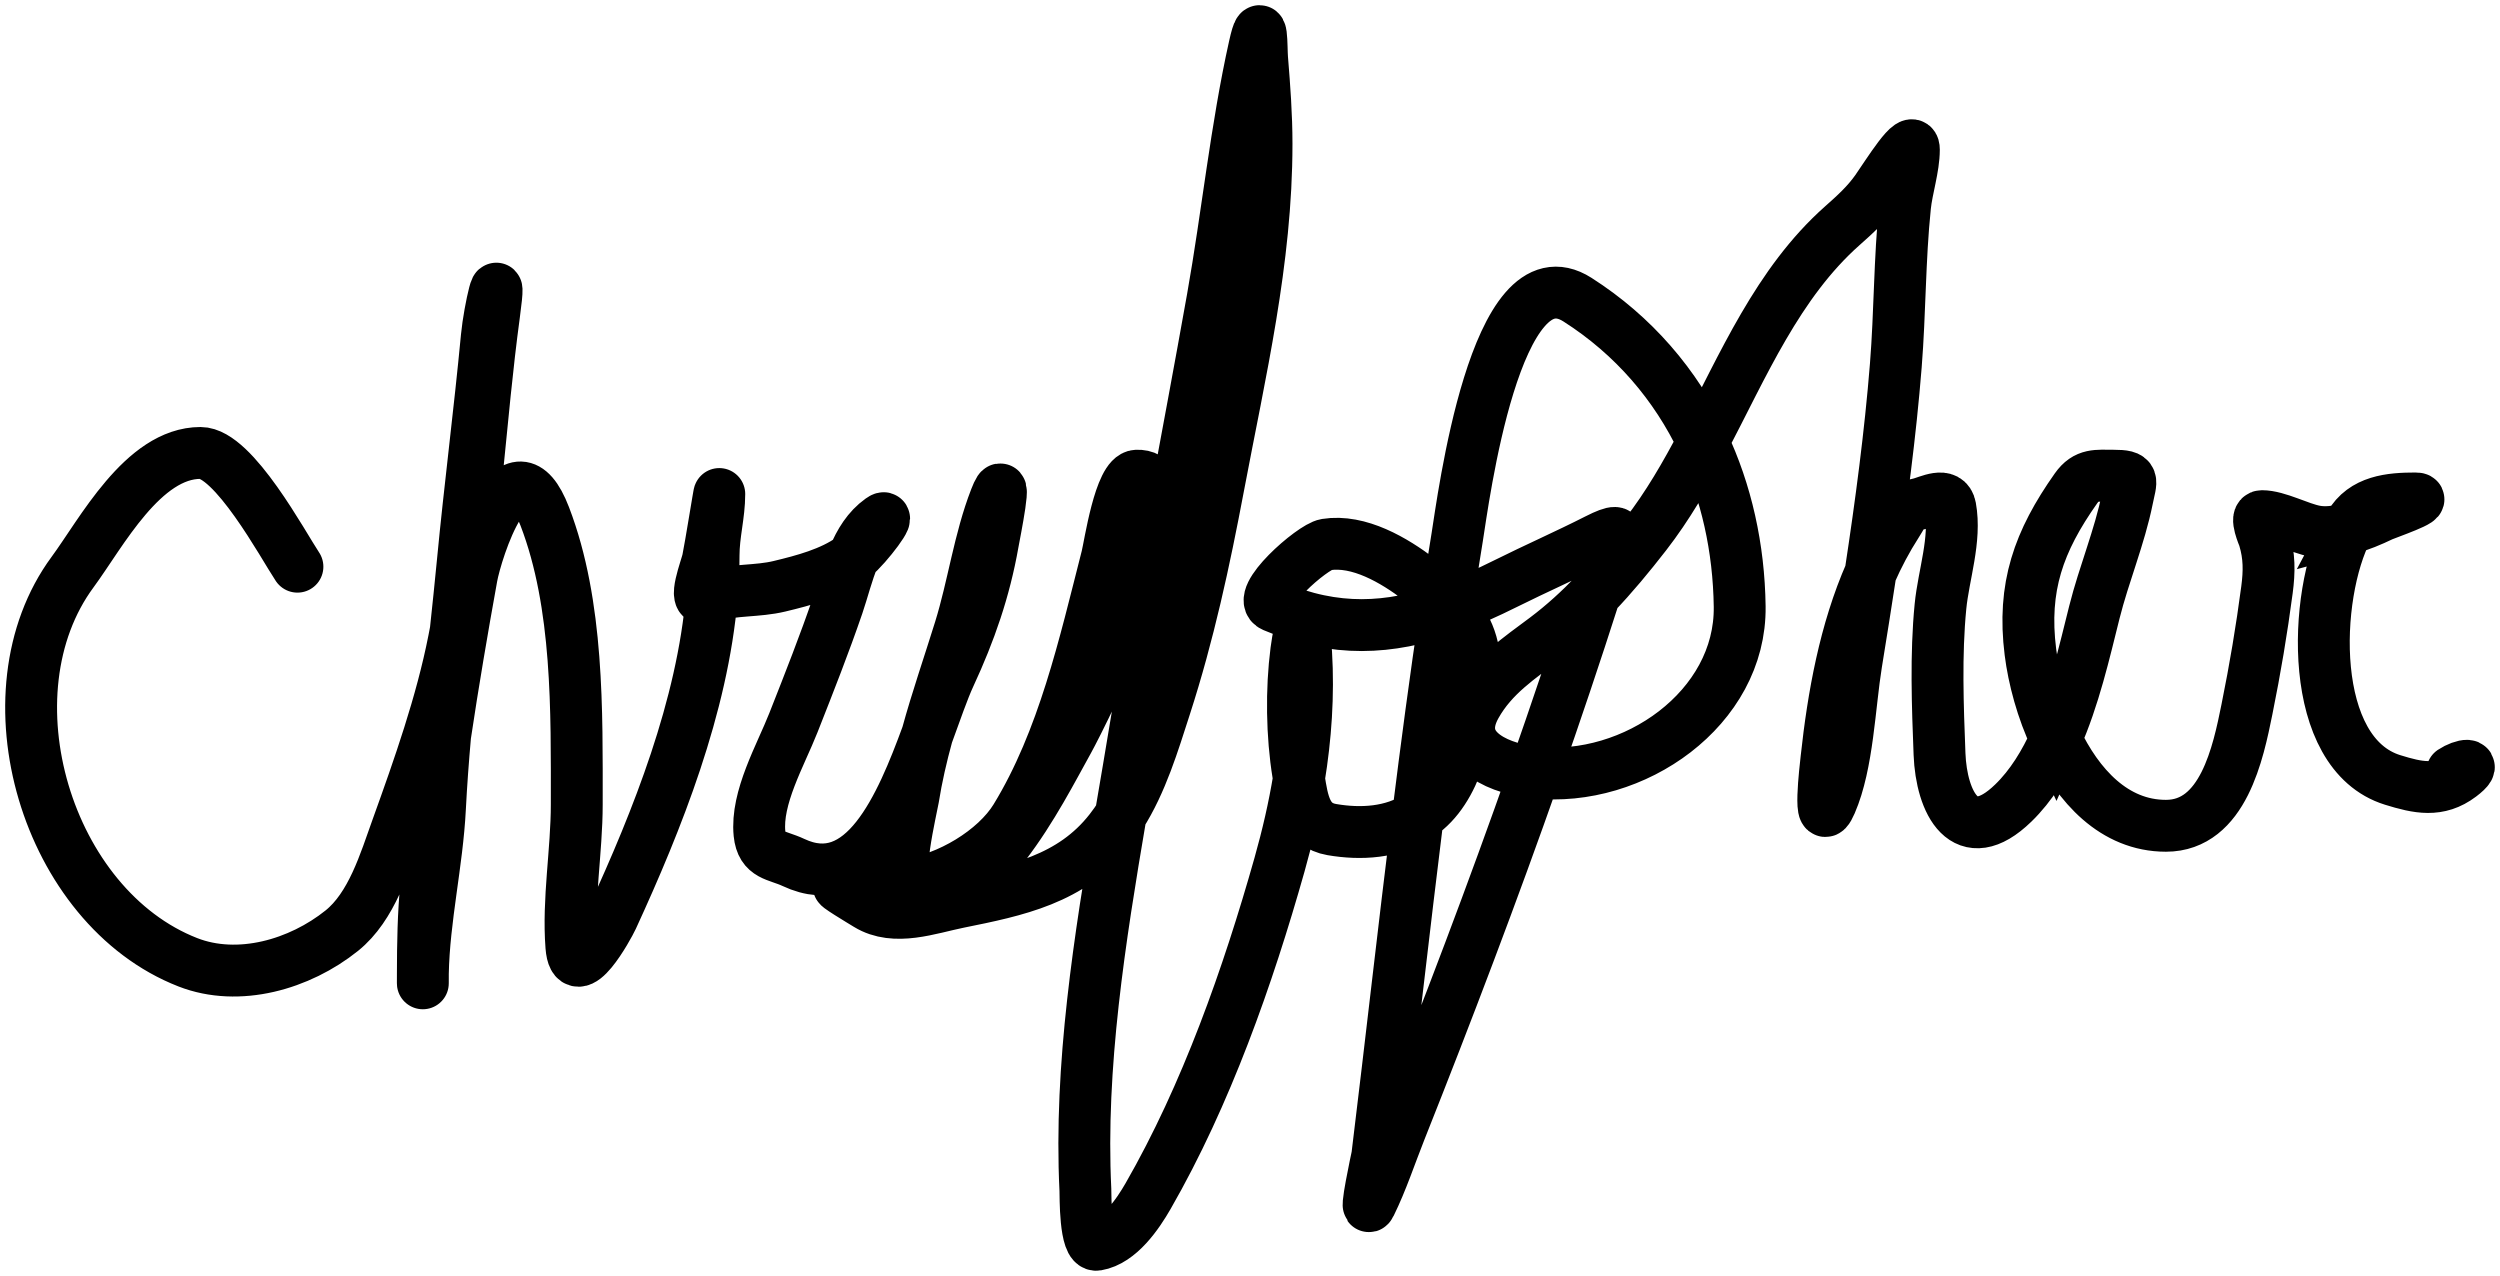 <svg width="241" height="123" viewBox="0 0 241 123" fill="none" xmlns="http://www.w3.org/2000/svg">
<path d="M28.673 54.629C27.298 52.57 22.523 43.664 19.331 43.664C13.784 43.664 9.752 51.41 6.997 55.147C-1.646 66.874 4.486 87.445 18.11 92.764C23.004 94.674 28.892 92.972 32.947 89.718C35.843 87.394 37.091 83.119 38.29 79.788C40.387 73.968 42.559 67.803 43.755 61.726C43.816 61.419 43.875 61.111 43.932 60.803M43.932 60.803C45.82 50.74 46.259 40.429 47.632 30.292C48.378 24.785 47.178 29.831 46.93 32.455C46.244 39.712 45.303 46.941 44.61 54.203C44.4 56.403 44.167 58.602 43.932 60.803ZM43.932 60.803C43.573 64.173 43.208 67.544 42.909 70.919M42.909 70.919C42.704 73.244 42.53 75.571 42.412 77.9C42.141 83.238 40.866 88.518 40.763 93.847M42.909 70.919C42.196 75.692 41.574 80.475 41.099 85.21C40.811 88.086 40.767 90.961 40.763 93.847M42.909 70.919C43.678 65.778 44.553 60.649 45.465 55.604C45.919 53.093 49.473 41.843 52.517 49.786C55.779 58.297 55.6 68.573 55.6 77.534C55.6 82.058 54.735 86.748 55.081 91.241C55.39 95.247 58.634 89.338 59.02 88.5C63.389 79.007 67.725 68.099 68.621 57.443M40.763 93.847C40.763 93.852 40.763 93.856 40.763 93.861C40.758 94.106 40.763 95.541 40.763 94.287C40.763 94.14 40.763 93.994 40.763 93.847ZM68.621 57.443C68.731 56.135 68.789 54.83 68.789 53.532C68.789 51.51 69.339 49.631 69.339 47.623C69.339 47.443 68.51 52.647 68.24 53.959C68.071 54.781 66.718 58.147 68.026 57.645C68.223 57.569 68.421 57.502 68.621 57.443ZM68.621 57.443C70.74 56.815 73.008 57.031 75.139 56.517C77.487 55.952 80.101 55.262 82.1 53.837C82.161 53.794 82.225 53.744 82.292 53.689M82.292 53.689C83.63 52.585 86.12 49.227 84.909 50.091C83.667 50.976 82.88 52.273 82.292 53.689ZM82.292 53.689C81.654 55.226 81.251 56.902 80.757 58.345C79.489 62.05 78.022 65.77 76.584 69.419L76.483 69.676C75.249 72.807 72.868 76.898 73.216 80.367C73.433 82.529 74.873 82.381 76.483 83.139C83.211 86.308 86.865 77.708 89.38 70.843M89.38 70.843C90.209 68.582 90.914 66.509 91.564 65.107C93.504 60.926 94.918 56.857 95.716 52.314C95.87 51.443 97.214 44.834 95.961 48.05C94.408 52.034 93.823 56.533 92.541 60.66C91.475 64.094 90.316 67.432 89.38 70.843ZM89.38 70.843C88.829 72.854 88.355 74.89 88.023 76.986C87.903 77.741 86.061 85.428 87.565 85.24C91.367 84.766 95.965 82.033 97.915 78.844C102.512 71.327 104.551 62.147 106.707 53.715C106.99 52.609 107.953 45.922 109.577 45.857C116.096 45.597 104.247 69.111 102.983 71.382C100.068 76.617 94.761 87.525 87.443 87.525C84.809 87.525 83.338 86.35 81.001 85.454C80.148 85.126 83.09 86.893 83.627 87.22C86.264 88.828 89.636 87.538 92.419 86.977C97.966 85.858 103.304 84.779 107.012 80.032C107.378 79.564 107.719 79.078 108.036 78.578M108.036 78.578C110.061 75.393 111.179 71.635 112.325 68.092C114.581 61.115 116.096 54.088 117.454 46.892C119.535 35.864 122.094 25.156 122.094 13.875C122.094 11.115 121.891 8.397 121.667 5.651C121.577 4.556 121.697 1.038 120.934 4.463C119.156 12.446 118.336 20.688 116.904 28.739C114.469 42.431 111.753 56.07 109.516 69.798C109.044 72.694 108.538 75.624 108.036 78.578ZM108.036 78.578C106.012 90.493 104.051 102.784 104.631 114.695C104.658 115.253 104.568 120.188 105.73 119.994C107.932 119.628 109.691 117.018 110.676 115.304C116.28 105.553 120.301 94.13 123.346 83.352C124.12 80.613 124.76 77.844 125.217 75.052M125.217 75.052C125.871 71.061 126.151 67.02 125.91 62.944C125.752 60.259 125.345 59.784 124.964 62.731C124.478 66.485 124.539 70.884 125.147 74.61C125.171 74.757 125.194 74.905 125.217 75.052ZM125.217 75.052C125.57 77.3 125.898 79.542 128.383 79.971C131.175 80.453 134.247 80.283 136.68 78.683M136.68 78.683C136.955 78.502 137.223 78.302 137.481 78.083C140.818 75.247 141.656 69.494 142.091 65.412C142.403 62.491 141.487 60.394 139.872 58.575M136.68 78.683C135.326 89.558 134.114 100.447 132.78 111.344C132.752 111.57 131.474 117.386 132.108 116.096C133.232 113.808 134.038 111.333 134.978 108.968C139.516 97.552 143.888 86.062 147.957 74.468M136.68 78.683C137.508 72.033 138.389 65.389 139.385 58.75M139.872 58.575C139.744 58.431 139.612 58.289 139.476 58.148M139.872 58.575C139.71 58.635 139.547 58.693 139.385 58.75M139.872 58.575C141.59 57.946 143.328 57.165 145.114 56.274C148.055 54.807 151.037 53.499 153.967 52.01C157.56 50.183 155.205 52.608 154.395 55.177C154.171 55.887 153.945 56.597 153.719 57.306M139.476 58.148C138.703 57.35 137.798 56.6 136.809 55.847C134.417 54.027 131.005 51.991 127.834 52.497C126.497 52.71 120.886 57.633 122.766 58.436C128.727 60.986 133.969 60.646 139.385 58.75M139.476 58.148C139.445 58.349 139.415 58.549 139.385 58.75M139.476 58.148C139.796 56.03 140.127 53.913 140.473 51.796C141.037 48.344 144.148 23.83 152.074 28.891C157.49 32.349 161.535 37.099 164.153 42.622M153.719 57.306C151.882 63.054 149.956 68.774 147.957 74.468M153.719 57.306C152.265 58.819 150.716 60.238 149.021 61.513C146.434 63.459 143.901 65.108 142.274 68.001C140.052 71.953 143.93 73.949 147.617 74.427C147.73 74.442 147.844 74.456 147.957 74.468M153.719 57.306C155.468 55.485 157.079 53.528 158.638 51.522C160.751 48.803 162.502 45.761 164.153 42.622M147.957 74.468C157.469 75.502 167.839 68.292 167.705 58.467C167.629 52.828 166.432 47.432 164.153 42.622M164.153 42.622C168.047 35.217 171.382 27.275 177.597 21.764C178.815 20.683 179.947 19.664 180.894 18.322C181.914 16.876 184.497 12.655 184.497 14.423C184.497 16.164 183.821 18.167 183.642 19.906C183.116 25.002 183.164 30.124 182.757 35.227C182.228 41.849 181.332 48.571 180.32 55.225M180.32 55.225C179.875 58.151 179.408 61.064 178.94 63.95C178.284 67.997 178.129 73.65 176.498 77.412C175.219 80.363 175.981 73.976 176.071 73.148C176.729 67.092 177.853 60.841 180.32 55.225ZM180.32 55.225C181.041 53.585 181.876 51.998 182.848 50.487C183.819 48.977 183.443 48.916 185.016 48.568C185.875 48.377 187.723 47.338 188.008 48.903C188.574 52.01 187.362 55.4 187.061 58.467C186.606 63.106 186.79 68.037 186.97 72.691C187.149 77.353 189.414 81.945 194.083 77.412C195.809 75.737 197.126 73.584 198.178 71.228M198.178 71.228C199.934 67.294 200.951 62.796 201.899 59.015C202.813 55.365 204.34 51.739 205.074 48.08C205.441 46.25 205.842 45.857 203.73 45.857C202.133 45.857 201.121 45.667 200.128 47.075C196.521 52.189 194.947 56.592 195.732 62.853C196.049 65.383 196.853 68.43 198.178 71.228ZM198.178 71.228C200.315 75.741 203.807 79.606 208.798 79.606C214.33 79.606 215.77 72.501 216.605 68.382L216.614 68.336C217.392 64.498 218.026 60.729 218.537 56.853C218.769 55.093 218.78 53.596 218.263 51.888C218.191 51.652 217.344 49.756 218.049 49.756C219.569 49.756 221.631 50.928 223.208 51.218C224.177 51.396 225.25 51.263 226.3 50.983M226.3 50.983C227.471 50.672 228.615 50.177 229.559 49.725C230.038 49.496 234.268 48.05 232.856 48.05C230.436 48.05 227.841 48.277 226.506 50.608C226.436 50.73 226.368 50.855 226.3 50.983ZM226.3 50.983C222.957 57.379 222.421 72.639 230.658 75.189C233.084 75.94 235.087 76.383 237.191 74.793C238.964 73.453 237.418 73.687 236.397 74.367" stroke="black" stroke-width="5" stroke-linecap="round"/>
</svg>
